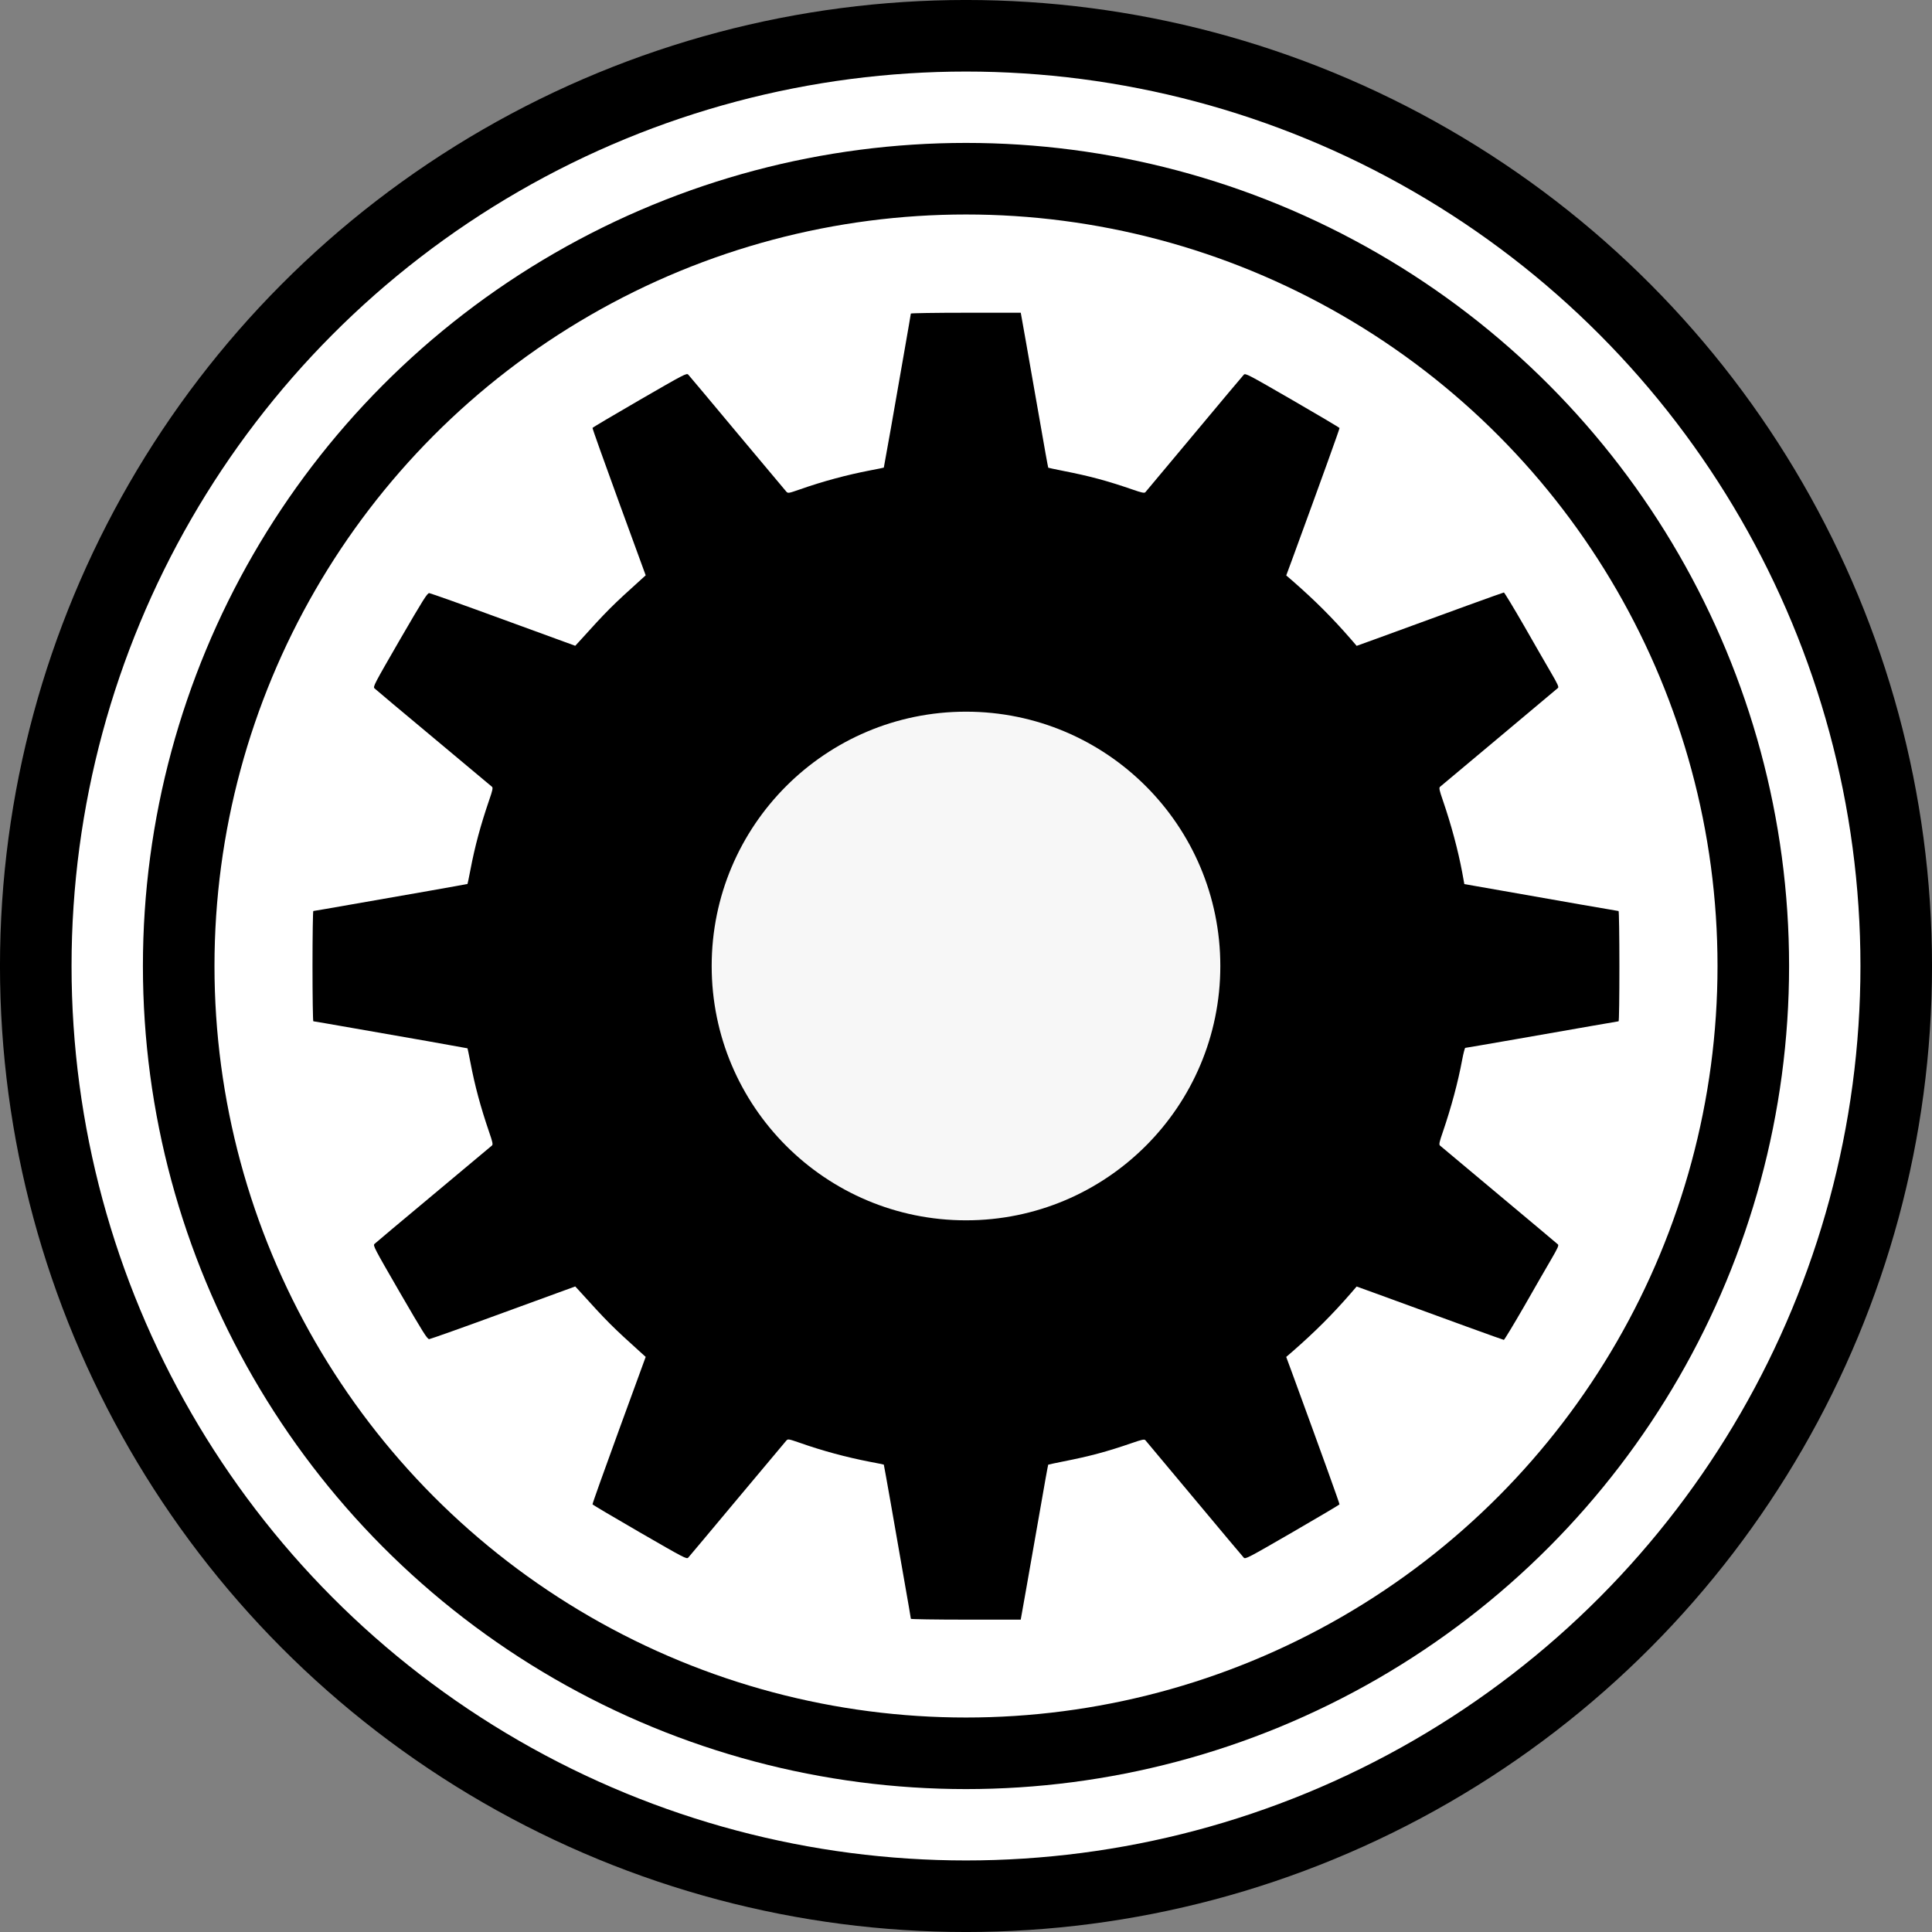 <?xml version="1.0" encoding="UTF-8" standalone="no"?>
<!-- Created with Inkscape (http://www.inkscape.org/) -->

<svg
   xmlns:dc="http://purl.org/dc/elements/1.1/"
   xmlns:cc="http://creativecommons.org/ns#"
   xmlns:rdf="http://www.w3.org/1999/02/22-rdf-syntax-ns#"
   xmlns:svg="http://www.w3.org/2000/svg"
   xmlns="http://www.w3.org/2000/svg"
   xmlns:sodipodi="http://sodipodi.sourceforge.net/DTD/sodipodi-0.dtd"
   xmlns:inkscape="http://www.inkscape.org/namespaces/inkscape"
   width="216"
   height="216"
   viewBox="0 0 57.15 57.15"
   version="1.1"
   id="svg1454"
   inkscape:version="0.92.4 5da689c313, 2019-01-14"
   sodipodi:docname="icon-settings.svg">
  <rect x="0" y="0" width="57.15" height="57.15" fill="#808080" stroke="none"/>
  <defs
     id="defs1448" />
  <sodipodi:namedview
     id="base"
     pagecolor="#ffffff"
     bordercolor="#666666"
     borderopacity="1.0"
     inkscape:pageopacity="0.0"
     inkscape:pageshadow="2"
     inkscape:zoom="2.2129823"
     inkscape:cx="40.412156"
     inkscape:cy="124.06396"
     inkscape:document-units="mm"
     inkscape:current-layer="layer1"
     showgrid="false"
     units="px"
     inkscape:window-width="1871"
     inkscape:window-height="1024"
     inkscape:window-x="1969"
     inkscape:window-y="28"
     inkscape:window-maximized="1"
     inkscape:snap-object-midpoints="true" />
  <g
     inkscape:label="Layer 1"
     inkscape:groupmode="layer"
     id="layer1"
     transform="translate(0,-239.85)">
    <circle
       style="fill:#ffffff;fill-opacity:1;stroke:#000000;stroke-width:2.117;stroke-linecap:butt;stroke-linejoin:miter;stroke-miterlimit:3;stroke-dasharray:none;stroke-opacity:1"
       id="path1999"
       cx="28.575"
       cy="268.425"
       r="27.517" />
    <circle
       style="fill:none;fill-opacity:0.439;stroke:#000000;stroke-width:2.117;stroke-linecap:butt;stroke-linejoin:miter;stroke-miterlimit:3;stroke-dasharray:none;stroke-opacity:1"
       id="path1999-9"
       cx="28.575"
       cy="268.425"
       r="23.289" />
    <path
       style="fill:#000000;stroke:none;stroke-width:0.035"
       inkscape:connector-curvature="0"
       d="m 26.944,249.121 c 0,0.012 -0.088,0.525 -0.196,1.139 -0.109,0.616 -0.287,1.634 -0.396,2.265 -0.112,0.631 -0.205,1.151 -0.208,1.157 -0.003,0.003 -0.184,0.042 -0.402,0.082 -0.704,0.136 -1.41,0.326 -2.087,0.565 -0.332,0.115 -0.344,0.118 -0.396,0.063 -0.027,-0.03 -0.679,-0.809 -1.45,-1.73 -0.77,-0.921 -1.419,-1.7 -1.45,-1.73 -0.048,-0.051 -0.115,-0.015 -1.437,0.749 -0.761,0.441 -1.389,0.812 -1.395,0.827 -0.006,0.015 0.347,1.003 0.782,2.196 l 0.791,2.165 -0.121,0.109 c -0.873,0.788 -1.006,0.918 -1.854,1.857 l -0.109,0.118 -2.126,-0.776 c -1.169,-0.429 -2.156,-0.779 -2.192,-0.782 -0.057,-0.006 -0.175,0.184 -0.87,1.38 -0.764,1.323 -0.8,1.389 -0.749,1.438 0.03,0.03 0.815,0.689 1.746,1.465 0.93,0.776 1.709,1.428 1.73,1.447 0.03,0.03 0.015,0.106 -0.082,0.384 -0.257,0.752 -0.426,1.377 -0.559,2.078 -0.042,0.223 -0.082,0.408 -0.085,0.411 -0.006,0.003 -0.525,0.097 -1.157,0.208 -0.631,0.109 -1.649,0.287 -2.265,0.396 -0.613,0.109 -1.126,0.196 -1.139,0.196 -0.012,0 -0.024,0.734 -0.024,1.631 0,0.897 0.012,1.631 0.024,1.631 0.012,0 0.525,0.088 1.139,0.196 0.616,0.109 1.634,0.287 2.265,0.396 0.631,0.112 1.151,0.205 1.157,0.208 0.003,0.003 0.042,0.187 0.085,0.411 0.133,0.701 0.302,1.326 0.559,2.078 0.097,0.278 0.112,0.353 0.082,0.384 -0.021,0.018 -0.8,0.67 -1.73,1.447 -0.93,0.776 -1.715,1.434 -1.746,1.465 -0.051,0.048 -0.015,0.115 0.749,1.437 0.695,1.196 0.812,1.386 0.87,1.38 0.036,-0.003 1.024,-0.353 2.192,-0.782 l 2.126,-0.776 0.109,0.118 c 0.849,0.939 0.981,1.069 1.854,1.857 l 0.121,0.109 -0.791,2.165 c -0.435,1.193 -0.788,2.18 -0.782,2.196 0.006,0.015 0.634,0.387 1.395,0.827 1.323,0.764 1.389,0.8 1.437,0.749 0.03,-0.03 0.679,-0.809 1.45,-1.73 0.77,-0.921 1.422,-1.7 1.45,-1.73 0.051,-0.054 0.063,-0.051 0.396,0.063 0.676,0.239 1.383,0.429 2.087,0.565 0.217,0.039 0.399,0.079 0.402,0.082 0.003,0.006 0.097,0.525 0.208,1.157 0.109,0.631 0.287,1.649 0.396,2.265 0.109,0.613 0.196,1.126 0.196,1.139 0,0.012 0.731,0.024 1.625,0.024 h 1.625 l 0.157,-0.882 c 0.085,-0.486 0.266,-1.516 0.402,-2.289 0.133,-0.773 0.248,-1.407 0.254,-1.413 0.003,-0.003 0.208,-0.048 0.456,-0.097 0.767,-0.151 1.268,-0.284 2.032,-0.547 0.278,-0.097 0.353,-0.112 0.384,-0.082 0.018,0.021 0.67,0.8 1.447,1.73 0.776,0.93 1.434,1.715 1.465,1.746 0.048,0.051 0.115,0.015 1.437,-0.749 0.761,-0.441 1.389,-0.812 1.395,-0.827 0.006,-0.021 -0.492,-1.404 -1.404,-3.896 l -0.172,-0.465 0.196,-0.169 c 0.655,-0.574 1.16,-1.075 1.721,-1.721 l 0.166,-0.193 0.559,0.202 c 2.138,0.785 3.775,1.377 3.796,1.377 0.015,0 0.284,-0.444 0.598,-0.988 0.311,-0.547 0.673,-1.172 0.803,-1.395 0.19,-0.326 0.23,-0.414 0.199,-0.441 -0.021,-0.021 -0.806,-0.679 -1.746,-1.465 -0.939,-0.785 -1.724,-1.444 -1.746,-1.462 -0.03,-0.03 -0.015,-0.106 0.082,-0.384 0.254,-0.743 0.453,-1.483 0.577,-2.15 0.036,-0.193 0.079,-0.353 0.091,-0.353 0.012,0 0.686,-0.115 1.498,-0.257 0.812,-0.142 1.824,-0.32 2.247,-0.393 0.423,-0.075 0.779,-0.136 0.791,-0.136 0.015,0 0.024,-0.734 0.024,-1.631 0,-0.897 -0.012,-1.631 -0.024,-1.631 -0.012,0 -0.519,-0.088 -1.123,-0.193 -0.607,-0.106 -1.628,-0.287 -2.271,-0.399 l -1.169,-0.205 -0.063,-0.347 c -0.124,-0.661 -0.323,-1.404 -0.577,-2.144 -0.097,-0.278 -0.112,-0.353 -0.082,-0.384 0.021,-0.018 0.806,-0.676 1.746,-1.462 0.939,-0.785 1.724,-1.444 1.746,-1.465 0.03,-0.027 -0.009,-0.115 -0.199,-0.441 -0.13,-0.223 -0.492,-0.849 -0.803,-1.395 -0.314,-0.544 -0.583,-0.988 -0.598,-0.988 -0.021,0 -1.658,0.592 -3.796,1.377 l -0.559,0.202 -0.166,-0.193 c -0.562,-0.646 -1.066,-1.148 -1.721,-1.721 l -0.196,-0.169 0.172,-0.465 c 0.912,-2.491 1.41,-3.875 1.404,-3.896 -0.006,-0.015 -0.634,-0.387 -1.395,-0.827 -1.323,-0.764 -1.389,-0.8 -1.437,-0.749 -0.03,0.03 -0.689,0.815 -1.465,1.746 -0.776,0.93 -1.428,1.709 -1.447,1.73 -0.03,0.03 -0.106,0.015 -0.384,-0.082 -0.764,-0.263 -1.265,-0.396 -2.032,-0.547 -0.248,-0.048 -0.453,-0.094 -0.456,-0.097 -0.006,-0.006 -0.121,-0.64 -0.254,-1.413 -0.136,-0.773 -0.317,-1.803 -0.402,-2.289 l -0.157,-0.882 h -1.625 c -0.894,0 -1.625,0.012 -1.625,0.024 z"
       id="path5080"
       sodipodi:nodetypes="sccccccsccccccccccccsccccccsssccccccsccccccccccccsccccccsscccccccscccccccccscccscccsscsssccccccscccscccccccccscccccccss" />
    <circle
       style="fill:#f7f7f7;fill-opacity:1;stroke:none;stroke-width:2.117;stroke-linecap:butt;stroke-linejoin:miter;stroke-miterlimit:4;stroke-dasharray:none;stroke-opacity:1"
       id="path5093"
       cx="28.575"
       cy="268.425"
       r="7.523" />
  </g>
</svg>
